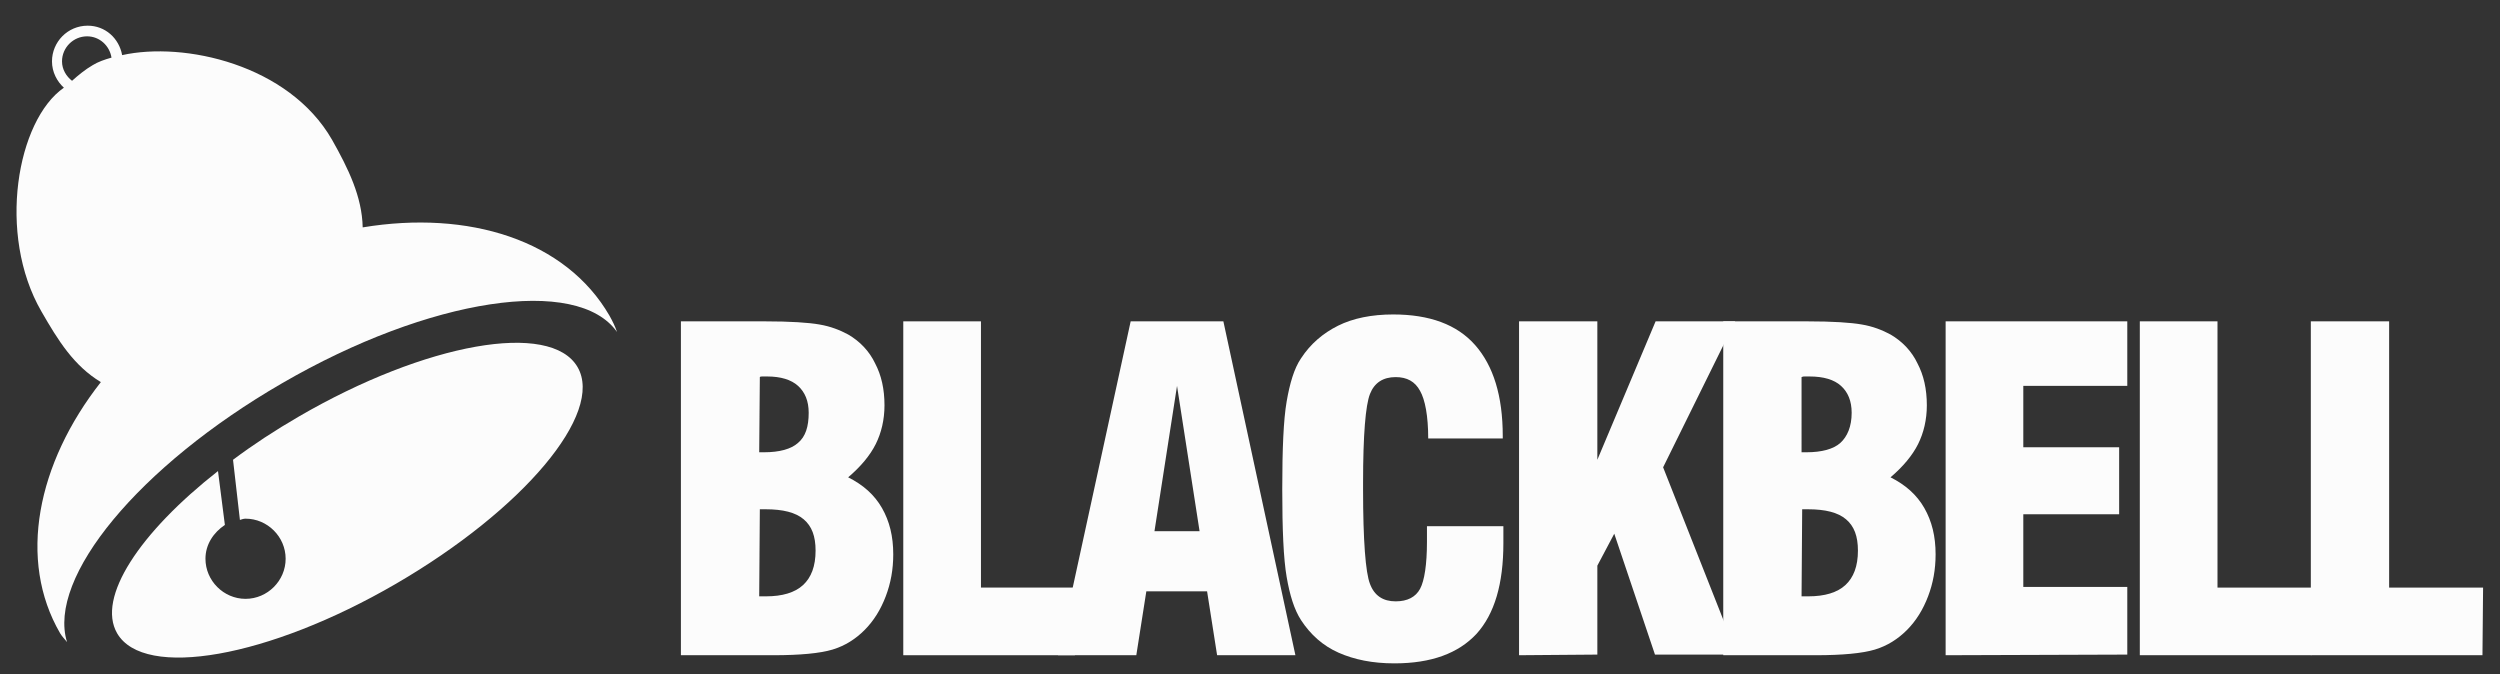 <?xml version="1.0" encoding="utf-8"?>
<!-- Generator: Adobe Illustrator 23.0.0, SVG Export Plug-In . SVG Version: 6.00 Build 0)  -->
<svg version="1.1" id="Camada_1" xmlns="http://www.w3.org/2000/svg" xmlns:xlink="http://www.w3.org/1999/xlink" x="0px" y="0px"
	 viewBox="0 0 399.1 107.6" style="enable-background:new 0 0 399.1 107.6;" xml:space="preserve">
<rect x="0" y="0" width="399.1" height="107.6" fill="#333333" stroke="none"/>
<style type="text/css">
	.st0{fill:#FCFCFC;}
</style>
<g id="Logo">
	<path class="st0" d="M92.2,58.6c-4.3-7.4-24.2-3.9-44.5,7.9c-3.8,2.2-7.3,4.5-10.5,6.9l1.1,9.6c0.3-0.1,0.6-0.2,0.9-0.2
		c3.5,0,6.4,2.9,6.4,6.4c0,3.5-2.9,6.4-6.4,6.4s-6.4-2.9-6.4-6.4c0-2.3,1.3-4.2,3.1-5.4l-1.1-8.6C22.3,85,15.4,95.4,18.7,101.1
		c4.3,7.4,24.2,3.9,44.5-7.9C83.5,81.4,96.5,66,92.2,58.6z"/>
	<path class="st0" d="M97.3,50.4c-7-12.1-22.5-16.9-39.4-14.1c-0.1-4.9-2.3-9.4-4.9-14c-6.9-12-23.6-15.7-33.5-13.5
		c-0.5-2.7-2.7-4.7-5.5-4.7c-3.2,0-5.7,2.6-5.7,5.7c0,1.7,0.8,3.2,1.9,4.2C2.7,19.2-0.5,37.4,6.6,49.7c2.7,4.7,5.2,8.7,9.5,11.3
		C5.9,74,2.8,89.4,9.6,101.1c0.3,0.5,0.7,0.9,1.1,1.4C7.5,92.2,22.2,74.4,45,61.2C68.6,47.5,92.2,44,98.5,53
		C98.2,52.1,97.8,51.3,97.3,50.4z M13.9,5.8c2,0,3.6,1.5,3.9,3.4c-1.1,0.3-2.2,0.7-3,1.2c-1.2,0.7-2.3,1.6-3.3,2.5
		c-0.9-0.7-1.6-1.8-1.6-3.1C9.9,7.6,11.7,5.8,13.9,5.8z"/>
	<g>
		<path class="st0" d="M108.7,104.6V51.3h13.4c4.1,0,7,0.2,8.7,0.5c1.8,0.3,3.3,0.9,4.6,1.6c1.9,1.1,3.4,2.7,4.3,4.6
			c1,1.9,1.5,4.1,1.5,6.7c0,2.3-0.5,4.4-1.4,6.2c-0.9,1.8-2.4,3.6-4.4,5.3c2.4,1.2,4.2,2.8,5.4,4.9s1.8,4.5,1.8,7.4
			c0,2.4-0.4,4.6-1.2,6.7c-0.8,2.1-1.9,3.9-3.4,5.4c-1.4,1.4-3.1,2.5-5.1,3.1s-5.2,0.9-9.4,0.9H108.7z M121.2,72.2h0.8
			c2.4,0,4.3-0.5,5.4-1.5c1.2-1,1.7-2.6,1.7-4.8c0-1.9-0.6-3.3-1.7-4.3c-1.1-1-2.8-1.5-4.9-1.5c-0.4,0-0.6,0-0.8,0
			c-0.2,0-0.3,0-0.4,0.1L121.2,72.2z M121.2,95.2h1.1c2.6,0,4.6-0.6,5.9-1.8c1.3-1.2,2-3,2-5.5c0-2.3-0.6-3.9-1.9-5
			c-1.3-1.1-3.3-1.6-6.1-1.6h-0.9L121.2,95.2L121.2,95.2z"/>
		<path class="st0" d="M171.6,104.6h-27.4V51.3h12.4v42.5h15V104.6z"/>
		<path class="st0" d="M168.9,104.6l11.6-53.3h14.8l11.5,53.3h-12.5l-1.6-10.2H183l-1.6,10.2H168.9z M184.3,84.8h7.2l-3.6-23.2
			L184.3,84.8z"/>
		<path class="st0" d="M227.8,84H240c0,0.3,0,0.7,0,1c0,0.4,0,0.9,0,1.7c0,6.5-1.4,11.3-4.3,14.5c-2.9,3.1-7.2,4.7-13.1,4.7
			c-3.5,0-6.4-0.6-8.9-1.7s-4.5-2.9-6-5.2c-1.1-1.7-1.8-4-2.3-6.9c-0.5-2.9-0.7-7.6-0.7-14c0-6.4,0.2-11.1,0.7-14s1.2-5.3,2.3-6.9
			c1.5-2.3,3.5-4,5.9-5.2c2.4-1.2,5.4-1.8,8.8-1.8c5.8,0,10.2,1.6,13.1,4.9s4.4,8.1,4.4,14.5V70L228,70c0-3.6-0.5-6.2-1.3-7.6
			c-0.8-1.5-2.1-2.2-3.9-2.2c-2,0-3.4,0.9-4.1,2.7s-1.1,6.5-1.1,14.2v1c0,8.2,0.4,13.3,1.1,15.1c0.7,1.9,2.1,2.8,4.1,2.8
			c1.9,0,3.2-0.7,3.9-2s1.1-3.9,1.1-7.5L227.8,84L227.8,84z"/>
		<path class="st0" d="M242.5,104.6V51.3H255v22.1l9.3-22.1H277l-11.5,23.3l11.8,29.9h-13.1l-6.5-19.3l-2.7,5.1v14.2L242.5,104.6
			L242.5,104.6z"/>
		<path class="st0" d="M275.1,104.6V51.3h13.4c4.1,0,7,0.2,8.7,0.5c1.8,0.3,3.3,0.9,4.6,1.6c1.9,1.1,3.4,2.7,4.3,4.6
			c1,1.9,1.5,4.1,1.5,6.7c0,2.3-0.5,4.4-1.4,6.2s-2.4,3.6-4.4,5.3c2.4,1.2,4.2,2.8,5.4,4.9c1.2,2.1,1.8,4.5,1.8,7.4
			c0,2.4-0.4,4.6-1.2,6.7c-0.8,2.1-1.9,3.9-3.4,5.4c-1.4,1.4-3.1,2.5-5.1,3.1s-5.2,0.9-9.4,0.9H275.1z M287.6,72.2h0.8
			c2.4,0,4.3-0.5,5.4-1.5s1.8-2.6,1.8-4.8c0-1.9-0.6-3.3-1.7-4.3c-1.1-1-2.8-1.5-5-1.5c-0.4,0-0.6,0-0.8,0c-0.2,0-0.3,0-0.5,0.1
			L287.6,72.2z M287.6,95.2h1.1c2.6,0,4.6-0.6,5.9-1.8s2-3,2-5.5c0-2.3-0.6-3.9-1.9-5s-3.3-1.6-6.1-1.6h-0.9L287.6,95.2L287.6,95.2z
			"/>
		<path class="st0" d="M310.6,104.6V51.3h29v10.3h-16.6v9.8h15.3v10.7h-15.3v11.6h16.6v10.8L310.6,104.6L310.6,104.6z"/>
		<path class="st0" d="M369,104.6h-27.4V51.3H354v42.5h15L369,104.6L369,104.6z"/>
		<path class="st0" d="M396.3,104.6h-27.4V51.3h12.5v42.5h15L396.3,104.6L396.3,104.6z"/>
	</g>
</g>
</svg>
